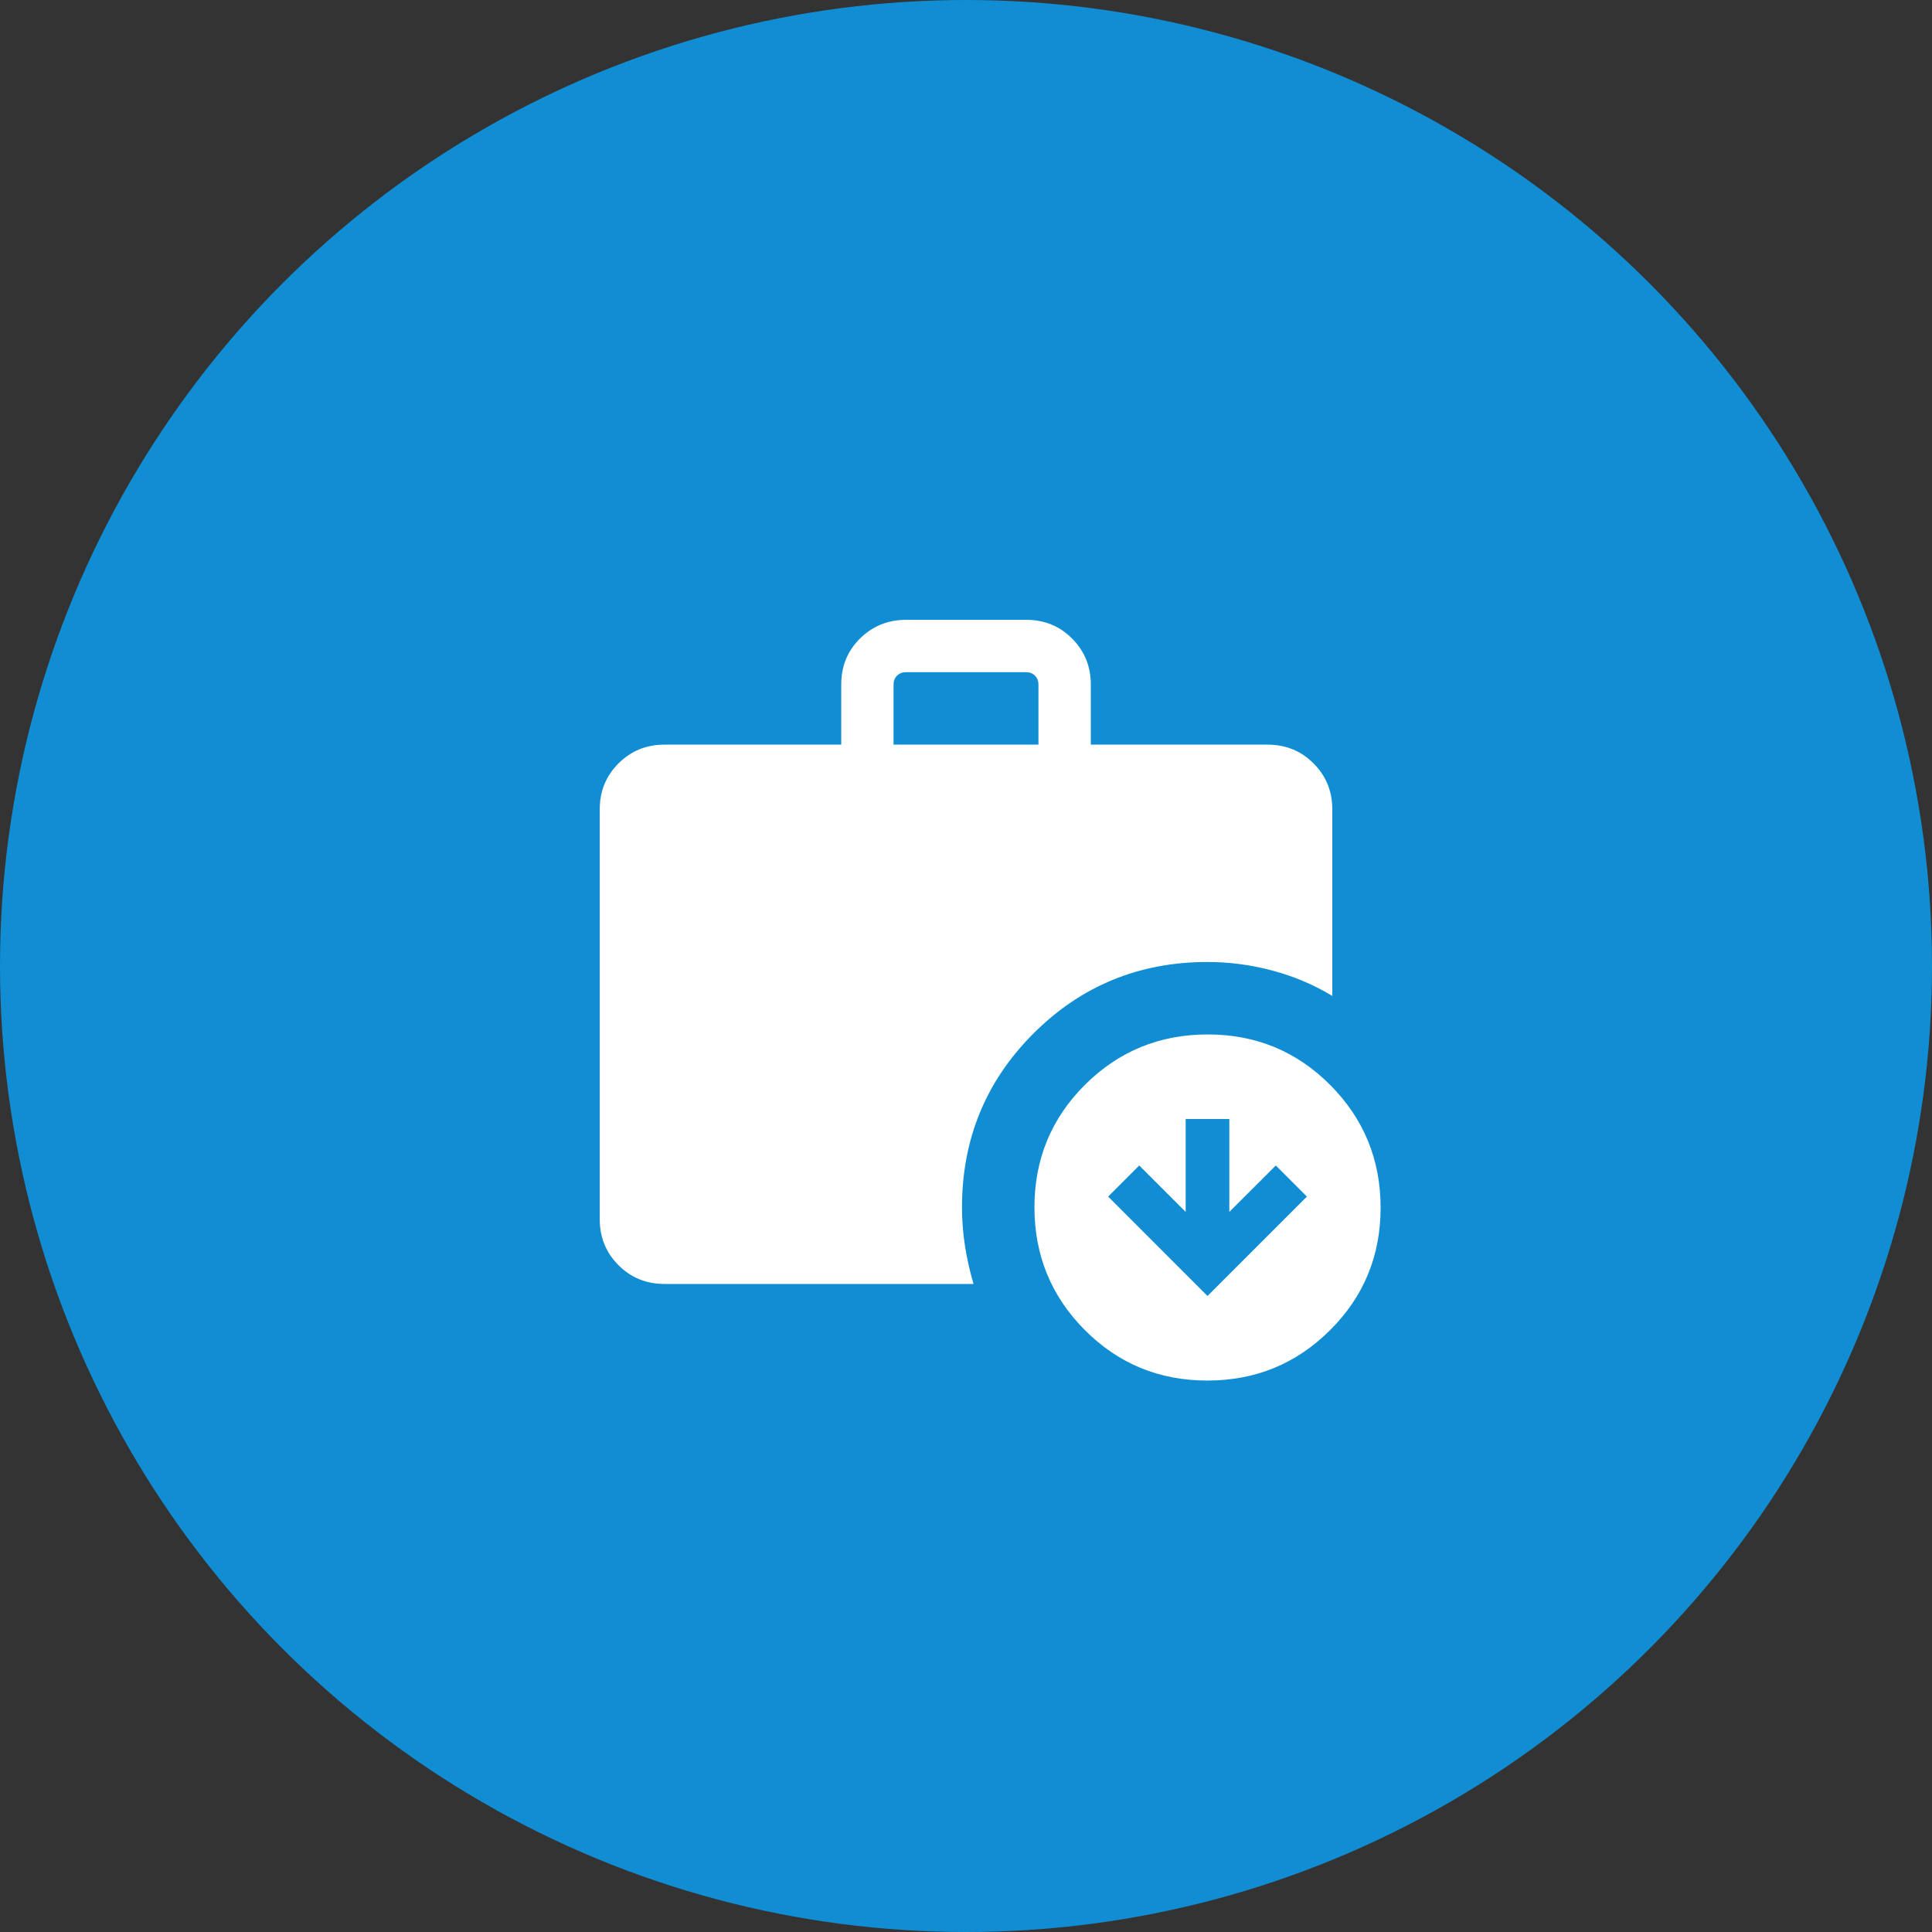 <svg width="40" height="40" viewBox="0 0 40 40" fill="none" xmlns="http://www.w3.org/2000/svg">
<rect x="0" y="0" width="40" height="40" fill="#333333" stroke="none"/>
<circle cx="20" cy="20" r="20" fill="#118DD3"/>
<path d="M25 26.832L27.058 24.774L26.414 24.13L25.452 25.091V23.168H24.548V25.091L23.587 24.13L22.943 24.774L25 26.832ZM18.5 15.417H21.5V14.173C21.5 14.098 21.476 14.037 21.428 13.989C21.38 13.941 21.319 13.917 21.244 13.917H18.757C18.682 13.917 18.62 13.941 18.572 13.989C18.524 14.037 18.5 14.098 18.5 14.173V15.417ZM24.996 28.583C24 28.583 23.154 28.234 22.459 27.536C21.765 26.838 21.417 25.991 21.417 24.995C21.417 24 21.766 23.154 22.464 22.459C23.162 21.764 24.009 21.417 25.005 21.417C26.001 21.417 26.846 21.766 27.541 22.464C28.236 23.162 28.584 24.009 28.584 25.005C28.584 26 28.235 26.846 27.536 27.541C26.838 28.236 25.991 28.583 24.996 28.583ZM13.757 26.583C13.382 26.583 13.065 26.454 12.806 26.195C12.546 25.936 12.417 25.619 12.417 25.244V16.756C12.417 16.381 12.546 16.064 12.806 15.805C13.065 15.546 13.382 15.417 13.757 15.417H17.417V14.169C17.417 13.792 17.547 13.476 17.806 13.219C18.066 12.962 18.383 12.833 18.759 12.833H21.249C21.625 12.833 21.941 12.963 22.198 13.222C22.455 13.481 22.584 13.798 22.584 14.173V15.417H26.244C26.619 15.417 26.936 15.546 27.195 15.805C27.454 16.064 27.584 16.381 27.584 16.756V20.62C27.197 20.386 26.781 20.21 26.337 20.093C25.894 19.975 25.448 19.917 25 19.917C23.585 19.917 22.384 20.41 21.397 21.397C20.41 22.383 19.917 23.584 19.917 25C19.917 25.267 19.938 25.532 19.979 25.796C20.02 26.06 20.079 26.323 20.156 26.583H13.757Z" fill="white"/>
</svg>
